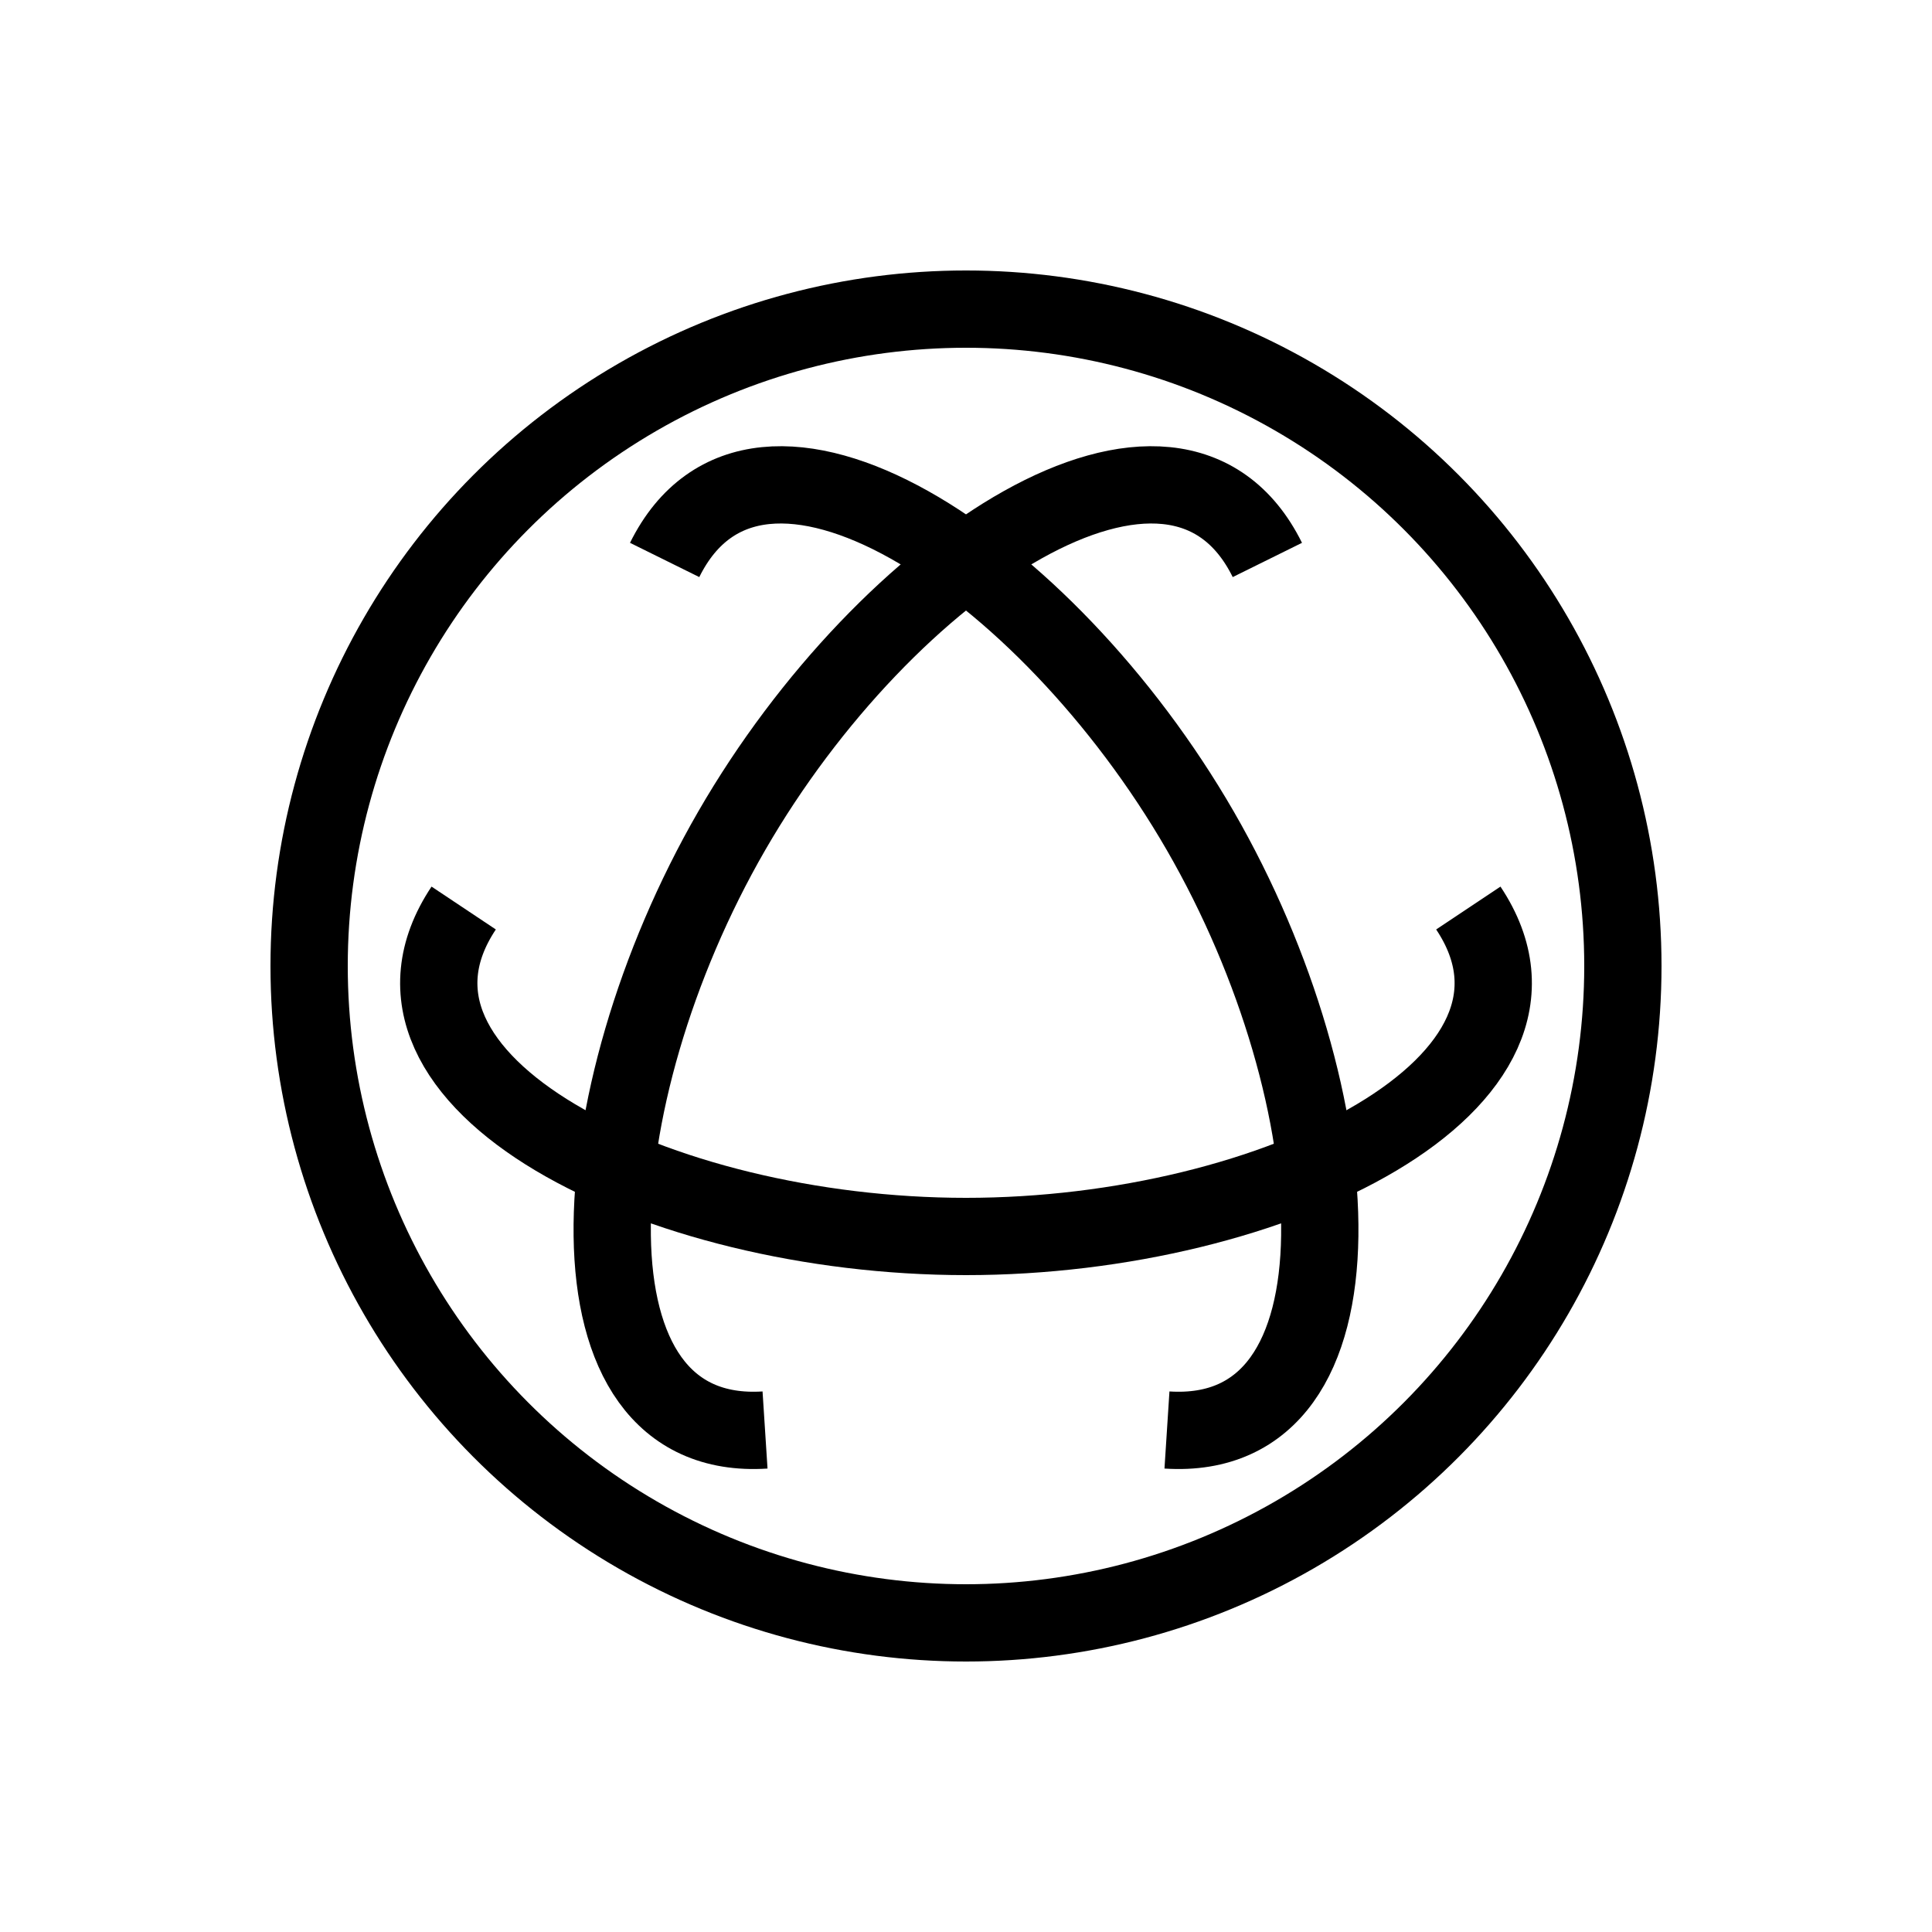 <?xml version="1.0" encoding="utf-8"?>
<svg viewBox="0 0 500 500" xmlns="http://www.w3.org/2000/svg">
  <g style="fill: transparent; stroke: black; stroke-width: 20px;" transform="translate(250, 250)">
    <ellipse cx="0" cy="0" rx="170" ry="170"/>
    <path d="M -130 -15 C -160 30 -80 70 0 70 C 80 70 160 30 130 -15"/>
    <path d="M -130 -15 C -160 30 -80 70 0 70 C 80 70 160 30 130 -15" transform="rotate(120)"/>
    <path d="M -130 -15 C -160 30 -80 70 0 70 C 80 70 160 30 130 -15" transform="rotate(240)"/>
  </g>
</svg>
